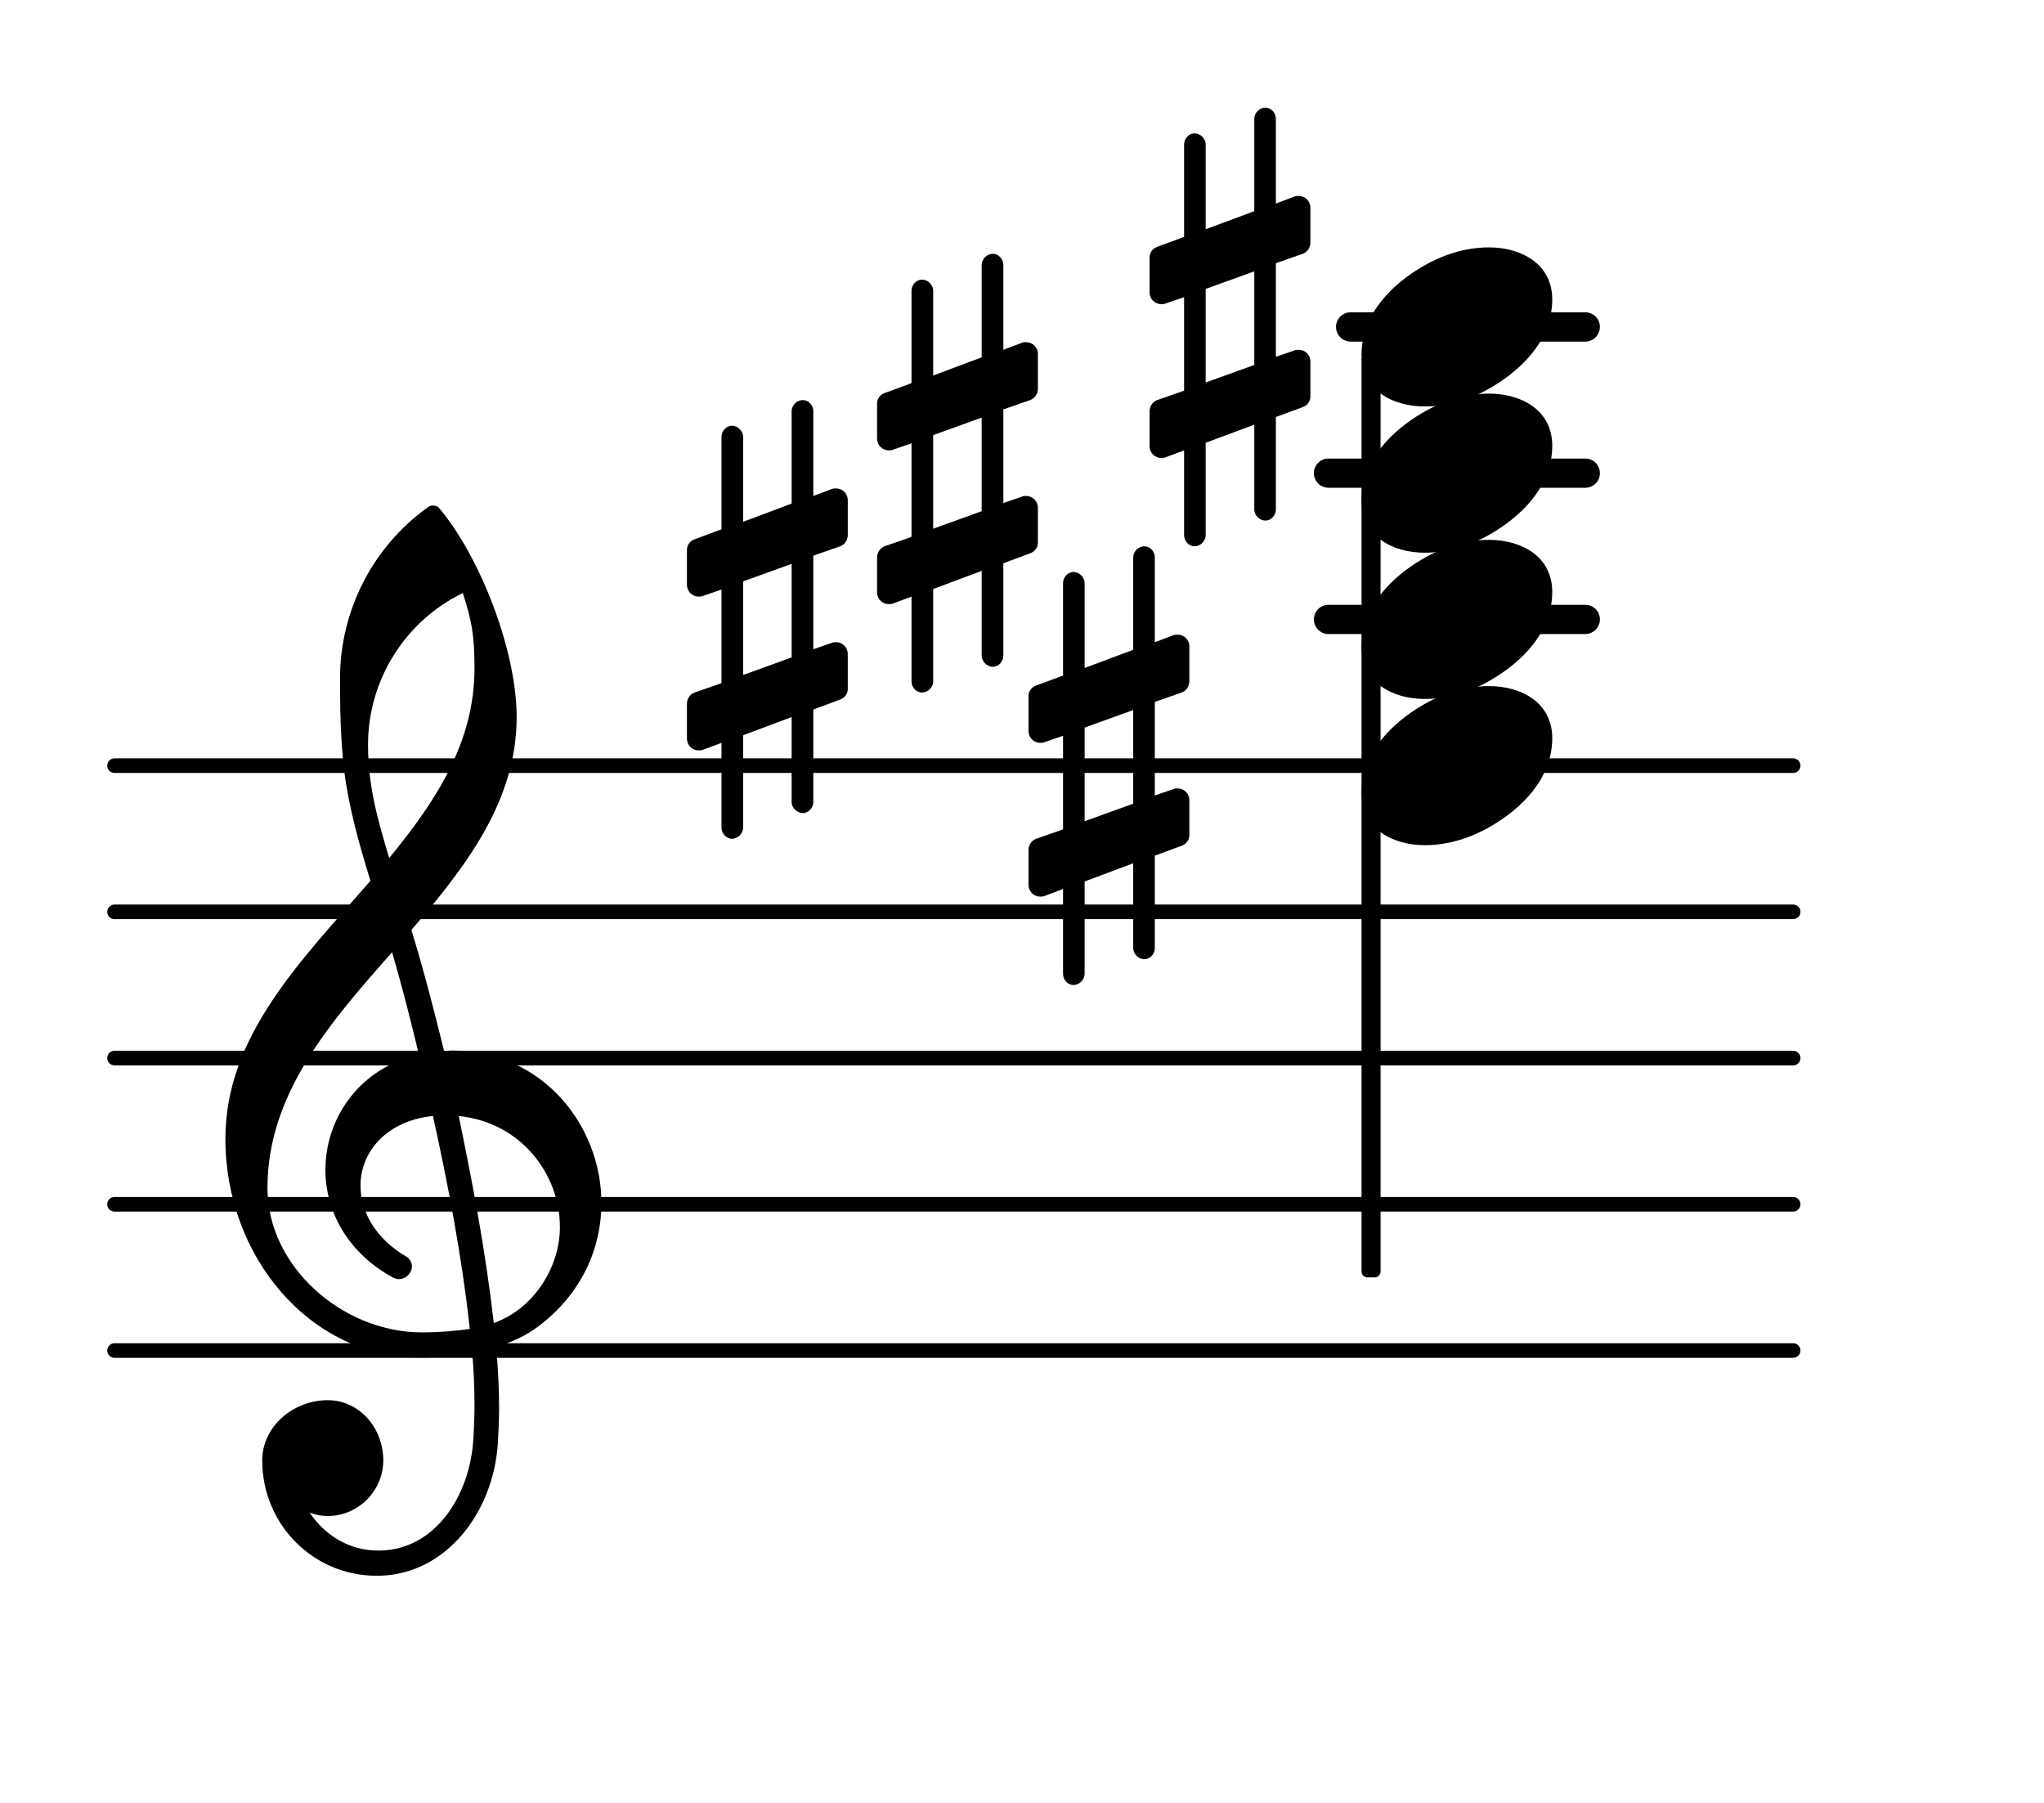 <?xml version="1.0" encoding="UTF-8"?>
<svg xmlns="http://www.w3.org/2000/svg" xmlns:xlink="http://www.w3.org/1999/xlink" width="86.93pt" height="76.683pt" viewBox="0 0 86.93 76.683" version="1.1">
<g id="surface1">
<path style="fill:none;stroke-width:0.1;stroke-linecap:round;stroke-linejoin:round;stroke:rgb(0%,0%,0%);stroke-opacity:1;stroke-miterlimit:4;" d="M 0.05 -0 L 11.531 -0 " transform="matrix(6.218,0,0,6.218,4.561,57.431)"/>
<path style="fill:none;stroke-width:0.1;stroke-linecap:round;stroke-linejoin:round;stroke:rgb(0%,0%,0%);stroke-opacity:1;stroke-miterlimit:4;" d="M 0.05 -0 L 11.531 -0 " transform="matrix(6.218,0,0,6.218,4.561,51.212)"/>
<path style="fill:none;stroke-width:0.1;stroke-linecap:round;stroke-linejoin:round;stroke:rgb(0%,0%,0%);stroke-opacity:1;stroke-miterlimit:4;" d="M 0.05 0 L 11.531 0 " transform="matrix(6.218,0,0,6.218,4.561,44.994)"/>
<path style="fill:none;stroke-width:0.1;stroke-linecap:round;stroke-linejoin:round;stroke:rgb(0%,0%,0%);stroke-opacity:1;stroke-miterlimit:4;" d="M 0.05 0 L 11.531 0 " transform="matrix(6.218,0,0,6.218,4.561,38.776)"/>
<path style="fill:none;stroke-width:0.1;stroke-linecap:round;stroke-linejoin:round;stroke:rgb(0%,0%,0%);stroke-opacity:1;stroke-miterlimit:4;" d="M 0.05 0 L 11.531 0 " transform="matrix(6.218,0,0,6.218,4.561,32.558)"/>
<path style=" stroke:none;fill-rule:nonzero;fill:rgb(0%,0%,0%);fill-opacity:1;" d="M 57.441 13.281 L 67.422 13.281 C 67.766 13.281 68.043 13.559 68.043 13.902 C 68.043 14.246 67.766 14.527 67.422 14.527 L 57.441 14.527 C 57.098 14.527 56.82 14.246 56.82 13.902 C 56.82 13.559 57.098 13.281 57.441 13.281 Z M 57.441 13.281 "/>
<path style=" stroke:none;fill-rule:nonzero;fill:rgb(0%,0%,0%);fill-opacity:1;" d="M 56.5 19.5 L 67.422 19.5 C 67.766 19.5 68.043 19.777 68.043 20.121 C 68.043 20.465 67.766 20.742 67.422 20.742 L 56.5 20.742 C 56.156 20.742 55.879 20.465 55.879 20.121 C 55.879 19.777 56.156 19.5 56.5 19.5 Z M 56.5 19.5 "/>
<path style=" stroke:none;fill-rule:nonzero;fill:rgb(0%,0%,0%);fill-opacity:1;" d="M 56.5 25.719 L 67.422 25.719 C 67.766 25.719 68.043 25.996 68.043 26.34 C 68.043 26.684 67.766 26.961 67.422 26.961 L 56.5 26.961 C 56.156 26.961 55.879 26.684 55.879 26.34 C 55.879 25.996 56.156 25.719 56.5 25.719 Z M 56.5 25.719 "/>
<path style=" stroke:none;fill-rule:nonzero;fill:rgb(0%,0%,0%);fill-opacity:1;" d="M 58.156 15.062 L 58.465 15.062 C 58.605 15.062 58.715 15.172 58.715 15.309 L 58.715 54.074 C 58.715 54.211 58.605 54.32 58.465 54.32 L 58.156 54.32 C 58.02 54.32 57.906 54.211 57.906 54.074 L 57.906 15.309 C 57.906 15.172 58.02 15.062 58.156 15.062 Z M 58.156 15.062 "/>
<path style=" stroke:none;fill-rule:nonzero;fill:rgb(0%,0%,0%);fill-opacity:1;" d="M 54.262 21.664 C 54.262 21.914 54.062 22.137 53.816 22.137 C 53.566 22.137 53.344 21.914 53.344 21.664 L 53.344 18.059 L 51.277 18.828 L 51.277 22.758 C 51.277 23.008 51.055 23.23 50.805 23.23 C 50.559 23.23 50.359 23.008 50.359 22.758 L 50.359 19.152 L 49.562 19.449 C 49.512 19.477 49.438 19.477 49.387 19.477 C 49.113 19.477 48.891 19.25 48.891 18.977 L 48.891 17.484 C 48.891 17.285 49.016 17.086 49.215 17.012 L 50.359 16.613 L 50.359 12.637 L 49.562 12.91 C 49.512 12.934 49.438 12.934 49.387 12.934 C 49.113 12.934 48.891 12.711 48.891 12.438 L 48.891 10.945 C 48.891 10.746 49.016 10.57 49.215 10.496 L 50.359 10.074 L 50.359 6.145 C 50.359 5.895 50.559 5.672 50.805 5.672 C 51.055 5.672 51.277 5.895 51.277 6.145 L 51.277 9.75 L 53.344 8.98 L 53.344 5.051 C 53.344 4.801 53.566 4.578 53.816 4.578 C 54.062 4.578 54.262 4.801 54.262 5.051 L 54.262 8.656 L 55.059 8.355 C 55.109 8.332 55.184 8.332 55.234 8.332 C 55.508 8.332 55.73 8.555 55.73 8.828 L 55.73 10.32 C 55.73 10.52 55.605 10.719 55.406 10.793 L 54.262 11.191 L 54.262 15.172 L 55.059 14.898 C 55.109 14.875 55.184 14.875 55.234 14.875 C 55.508 14.875 55.73 15.098 55.73 15.371 L 55.73 16.863 C 55.73 17.062 55.605 17.238 55.406 17.312 L 54.262 17.734 Z M 51.277 12.285 L 51.277 16.266 L 53.344 15.52 L 53.344 11.539 Z M 51.277 12.285 "/>
<path style=" stroke:none;fill-rule:nonzero;fill:rgb(0%,0%,0%);fill-opacity:1;" d="M 42.672 27.883 C 42.672 28.129 42.473 28.355 42.223 28.355 C 41.977 28.355 41.75 28.129 41.75 27.883 L 41.75 24.277 L 39.688 25.047 L 39.688 28.977 C 39.688 29.227 39.465 29.449 39.215 29.449 C 38.965 29.449 38.766 29.227 38.766 28.977 L 38.766 25.371 L 37.973 25.668 C 37.922 25.691 37.848 25.691 37.797 25.691 C 37.523 25.691 37.301 25.469 37.301 25.195 L 37.301 23.703 C 37.301 23.504 37.426 23.305 37.621 23.23 L 38.766 22.832 L 38.766 18.852 L 37.973 19.125 C 37.922 19.152 37.848 19.152 37.797 19.152 C 37.523 19.152 37.301 18.93 37.301 18.652 L 37.301 17.16 C 37.301 16.965 37.426 16.789 37.621 16.715 L 38.766 16.293 L 38.766 12.363 C 38.766 12.113 38.965 11.891 39.215 11.891 C 39.465 11.891 39.688 12.113 39.688 12.363 L 39.688 15.969 L 41.75 15.195 L 41.75 11.266 C 41.75 11.02 41.977 10.793 42.223 10.793 C 42.473 10.793 42.672 11.02 42.672 11.266 L 42.672 14.875 L 43.469 14.574 C 43.52 14.551 43.594 14.551 43.641 14.551 C 43.914 14.551 44.141 14.773 44.141 15.047 L 44.141 16.539 C 44.141 16.738 44.016 16.938 43.816 17.012 L 42.672 17.41 L 42.672 21.391 L 43.469 21.117 C 43.52 21.09 43.594 21.09 43.641 21.09 C 43.914 21.09 44.141 21.316 44.141 21.59 L 44.141 23.082 C 44.141 23.281 44.016 23.453 43.816 23.527 L 42.672 23.953 Z M 39.688 18.504 L 39.688 22.484 L 41.75 21.738 L 41.75 17.758 Z M 39.688 18.504 "/>
<path style=" stroke:none;fill-rule:nonzero;fill:rgb(0%,0%,0%);fill-opacity:1;" d="M 34.59 34.102 C 34.59 34.348 34.391 34.574 34.141 34.574 C 33.891 34.574 33.668 34.348 33.668 34.102 L 33.668 30.492 L 31.605 31.266 L 31.605 35.195 C 31.605 35.441 31.379 35.668 31.133 35.668 C 30.883 35.668 30.684 35.441 30.684 35.195 L 30.684 31.59 L 29.887 31.887 C 29.836 31.91 29.762 31.91 29.715 31.91 C 29.441 31.91 29.215 31.688 29.215 31.414 L 29.215 29.922 C 29.215 29.723 29.34 29.523 29.539 29.449 L 30.684 29.051 L 30.684 25.07 L 29.887 25.344 C 29.836 25.371 29.762 25.371 29.715 25.371 C 29.441 25.371 29.215 25.145 29.215 24.871 L 29.215 23.379 C 29.215 23.18 29.34 23.008 29.539 22.934 L 30.684 22.508 L 30.684 18.578 C 30.684 18.332 30.883 18.105 31.133 18.105 C 31.379 18.105 31.605 18.332 31.605 18.578 L 31.605 22.188 L 33.668 21.414 L 33.668 17.484 C 33.668 17.238 33.891 17.012 34.141 17.012 C 34.391 17.012 34.59 17.238 34.59 17.484 L 34.59 21.09 L 35.383 20.793 C 35.434 20.77 35.508 20.77 35.559 20.77 C 35.832 20.77 36.055 20.992 36.055 21.266 L 36.055 22.758 C 36.055 22.957 35.93 23.156 35.734 23.23 L 34.59 23.629 L 34.59 27.609 L 35.383 27.336 C 35.434 27.309 35.508 27.309 35.559 27.309 C 35.832 27.309 36.055 27.535 36.055 27.809 L 36.055 29.301 C 36.055 29.5 35.93 29.672 35.734 29.746 L 34.59 30.172 Z M 31.605 24.723 L 31.605 28.703 L 33.668 27.957 L 33.668 23.977 Z M 31.605 24.723 "/>
<path style=" stroke:none;fill-rule:nonzero;fill:rgb(0%,0%,0%);fill-opacity:1;" d="M 49.113 40.316 C 49.113 40.566 48.914 40.789 48.668 40.789 C 48.418 40.789 48.195 40.566 48.195 40.316 L 48.195 36.711 L 46.129 37.484 L 46.129 41.414 C 46.129 41.66 45.906 41.887 45.656 41.887 C 45.406 41.887 45.211 41.66 45.211 41.414 L 45.211 37.805 L 44.414 38.105 C 44.363 38.129 44.289 38.129 44.238 38.129 C 43.965 38.129 43.742 37.906 43.742 37.633 L 43.742 36.141 C 43.742 35.941 43.867 35.742 44.066 35.668 L 45.211 35.27 L 45.211 31.289 L 44.414 31.562 C 44.363 31.59 44.289 31.59 44.238 31.59 C 43.965 31.59 43.742 31.363 43.742 31.09 L 43.742 29.598 C 43.742 29.398 43.867 29.227 44.066 29.152 L 45.211 28.727 L 45.211 24.797 C 45.211 24.551 45.406 24.324 45.656 24.324 C 45.906 24.324 46.129 24.551 46.129 24.797 L 46.129 28.406 L 48.195 27.633 L 48.195 23.703 C 48.195 23.453 48.418 23.23 48.668 23.23 C 48.914 23.23 49.113 23.453 49.113 23.703 L 49.113 27.309 L 49.91 27.012 C 49.961 26.988 50.035 26.988 50.086 26.988 C 50.359 26.988 50.582 27.211 50.582 27.484 L 50.582 28.977 C 50.582 29.176 50.457 29.375 50.258 29.449 L 49.113 29.848 L 49.113 33.828 L 49.91 33.555 C 49.961 33.527 50.035 33.527 50.086 33.527 C 50.359 33.527 50.582 33.75 50.582 34.027 L 50.582 35.52 C 50.582 35.719 50.457 35.891 50.258 35.965 L 49.113 36.387 Z M 46.129 30.941 L 46.129 34.922 L 48.195 34.176 L 48.195 30.195 Z M 46.129 30.941 "/>
<path style=" stroke:none;fill-rule:nonzero;fill:rgb(0%,0%,0%);fill-opacity:1;" d="M 16.152 67.008 L 16.004 67.008 C 13.316 67.008 11.152 64.816 11.152 62.105 C 11.152 60.664 12.469 59.543 13.938 59.543 C 15.281 59.543 16.301 60.715 16.301 62.105 C 16.301 63.398 15.23 64.469 13.938 64.469 C 13.664 64.469 13.414 64.418 13.168 64.32 C 13.812 65.289 14.859 65.938 16.078 65.938 L 16.176 65.938 Z M 21 56.262 C 22.691 55.664 23.812 53.898 23.812 52.184 C 23.812 49.945 22.172 47.73 19.508 47.457 C 20.105 50.344 20.652 53.203 21 56.262 Z M 11.375 50.516 C 11.375 53.875 14.586 56.66 17.941 56.66 C 18.641 56.66 19.309 56.609 19.98 56.512 C 19.633 53.352 19.062 50.418 18.414 47.457 C 16.449 47.656 15.332 48.973 15.332 50.418 C 15.332 51.512 15.953 52.68 17.344 53.477 C 17.469 53.602 17.52 53.727 17.52 53.848 C 17.52 54.121 17.27 54.395 16.973 54.395 C 16.898 54.395 16.824 54.371 16.75 54.348 C 14.758 53.277 13.84 51.484 13.84 49.746 C 13.84 47.555 15.281 45.418 17.816 44.844 C 17.469 43.402 17.098 41.934 16.676 40.492 C 14.012 43.504 11.375 46.535 11.375 50.516 Z M 17.867 57.73 C 13.191 57.73 9.586 53.449 9.586 48.426 C 9.586 44.023 12.844 40.816 15.754 37.457 C 15.281 35.914 14.832 34.348 14.633 32.73 C 14.484 31.438 14.461 30.145 14.461 28.852 C 14.461 25.992 15.828 23.281 18.168 21.59 C 18.316 21.465 18.516 21.465 18.664 21.59 C 20.43 23.68 21.973 27.684 21.973 30.492 C 21.973 34.051 19.832 36.836 17.496 39.547 C 18.016 41.238 18.465 42.98 18.887 44.695 C 18.988 44.695 19.113 44.672 19.211 44.672 C 23.066 44.672 25.578 47.855 25.578 51.164 C 25.578 53.055 24.758 54.992 22.918 56.387 C 22.371 56.809 21.746 57.082 21.102 57.281 C 21.176 58.152 21.227 59.023 21.227 59.895 C 21.227 60.367 21.199 60.863 21.176 61.336 C 21 64.297 18.988 66.934 16.152 67.008 L 16.176 65.938 C 18.488 65.887 19.98 63.648 20.133 61.188 C 20.156 60.738 20.18 60.266 20.18 59.82 C 20.18 59.047 20.156 58.301 20.082 57.531 C 19.359 57.656 18.641 57.73 17.867 57.73 Z M 20.18 28.43 C 20.18 27.062 20.082 26.465 19.684 25.219 C 17.223 26.414 15.652 28.926 15.652 31.664 C 15.652 33.504 16.102 34.969 16.551 36.488 C 18.539 34.074 20.18 31.562 20.18 28.43 Z M 20.18 28.43 "/>
<path style=" stroke:none;fill-rule:nonzero;fill:rgb(0%,0%,0%);fill-opacity:1;" d="M 63.328 10.52 C 64.695 10.52 66.016 11.219 66.016 12.734 C 66.016 14.5 64.648 15.746 63.477 16.441 C 62.609 16.965 61.613 17.285 60.594 17.285 C 59.227 17.285 57.906 16.59 57.906 15.074 C 57.906 13.309 59.273 12.062 60.445 11.367 C 61.312 10.844 62.309 10.52 63.328 10.52 Z M 63.328 10.52 "/>
<path style=" stroke:none;fill-rule:nonzero;fill:rgb(0%,0%,0%);fill-opacity:1;" d="M 63.328 16.738 C 64.695 16.738 66.016 17.434 66.016 18.953 C 66.016 20.719 64.648 21.961 63.477 22.66 C 62.609 23.18 61.613 23.504 60.594 23.504 C 59.227 23.504 57.906 22.809 57.906 21.289 C 57.906 19.523 59.273 18.281 60.445 17.586 C 61.312 17.062 62.309 16.738 63.328 16.738 Z M 63.328 16.738 "/>
<path style=" stroke:none;fill-rule:nonzero;fill:rgb(0%,0%,0%);fill-opacity:1;" d="M 63.328 22.957 C 64.695 22.957 66.016 23.652 66.016 25.172 C 66.016 26.938 64.648 28.18 63.477 28.875 C 62.609 29.398 61.613 29.723 60.594 29.723 C 59.227 29.723 57.906 29.027 57.906 27.508 C 57.906 25.742 59.273 24.5 60.445 23.805 C 61.312 23.281 62.309 22.957 63.328 22.957 Z M 63.328 22.957 "/>
<path style=" stroke:none;fill-rule:nonzero;fill:rgb(0%,0%,0%);fill-opacity:1;" d="M 63.328 29.176 C 64.695 29.176 66.016 29.871 66.016 31.391 C 66.016 33.156 64.648 34.398 63.477 35.094 C 62.609 35.617 61.613 35.941 60.594 35.941 C 59.227 35.941 57.906 35.246 57.906 33.727 C 57.906 31.961 59.273 30.719 60.445 30.02 C 61.312 29.5 62.309 29.176 63.328 29.176 Z M 63.328 29.176 "/>
</g>
</svg>

